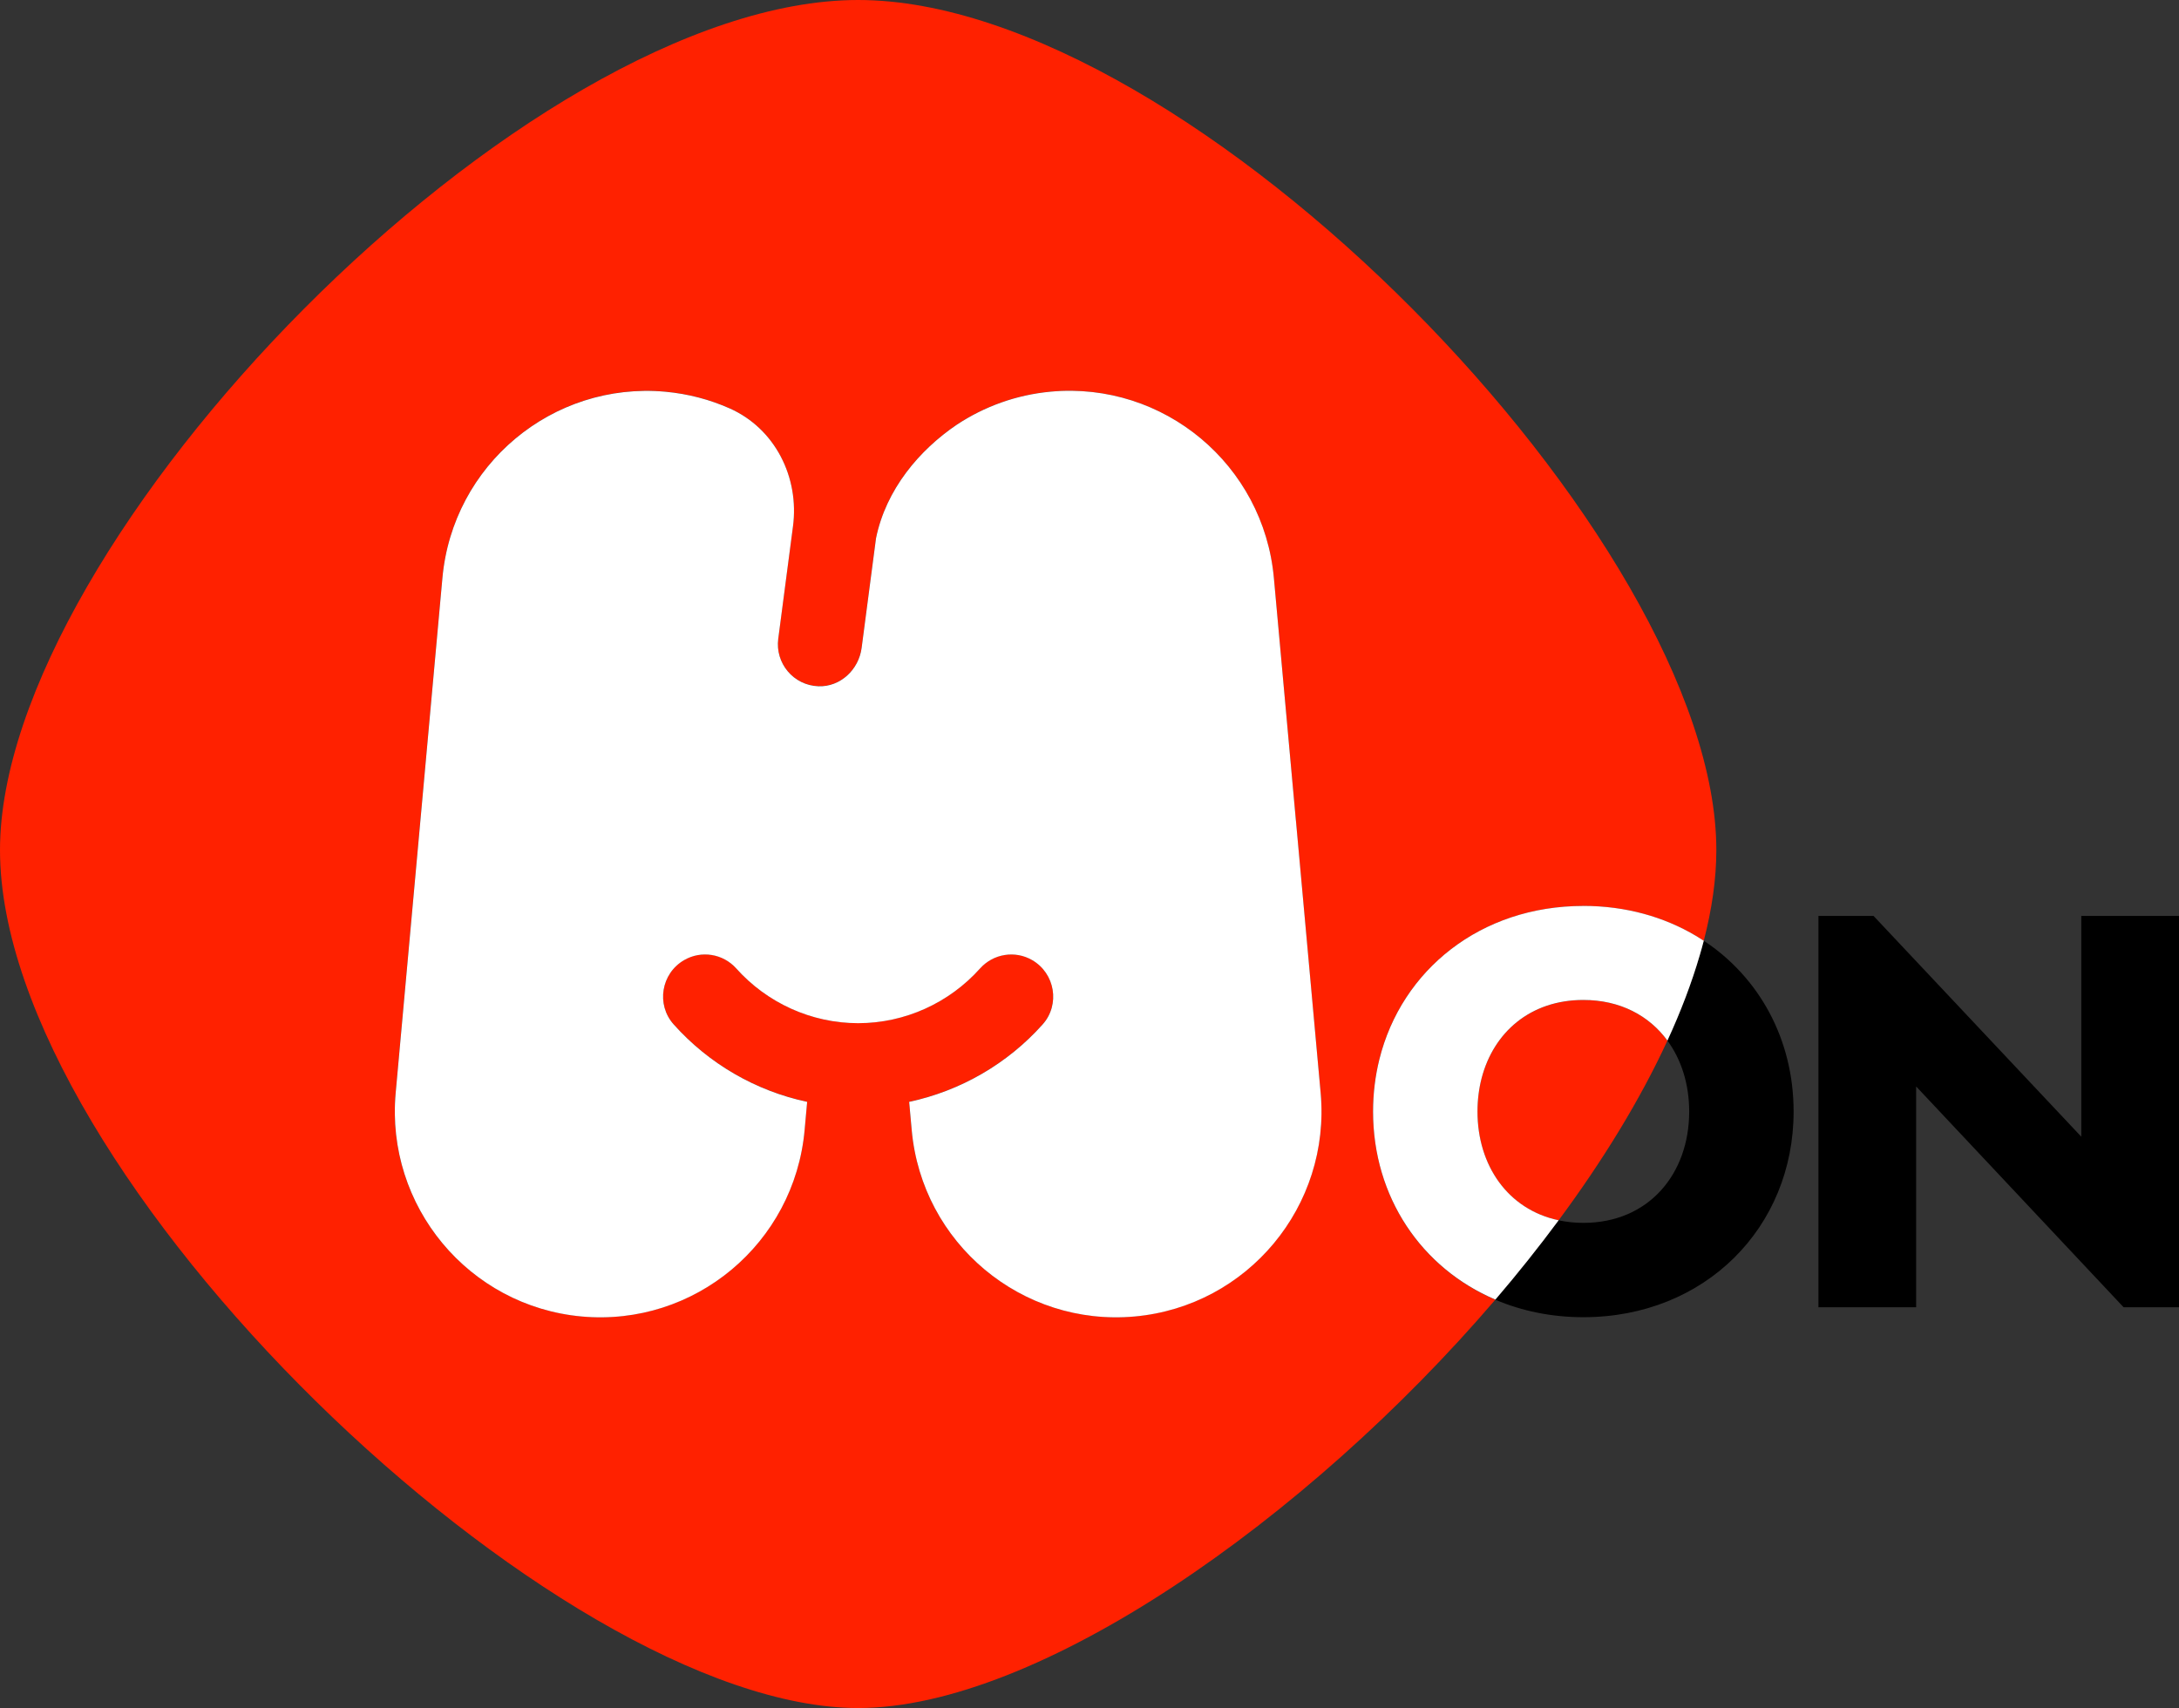 <?xml version="1.0" encoding="UTF-8"?>
<svg id="_레이어_1" data-name=" 레이어 1" xmlns="http://www.w3.org/2000/svg" viewBox="0 0 478.5 375.15">
  <rect x="0" y="0" width="478.5" height="375.15" fill="#333333" stroke="none"/>
  <defs>
    <style>
      .cls-1 {
        fill: none;
      }

      .cls-2 {
        fill: #ff2100;
      }

      .cls-3 {
        fill: #fff;
      }
    </style>
  </defs>
  <path d="M466.33,287.12l-45.55-48.49v48.49h-21.46v-85.94h12.11l45.61,48.48v-48.48h21.46v85.94h-12.17Z"/>
  <g>
    <path class="cls-1" d="M374.14,206.63s0,0,0,0c-.56-.37-1.12-.72-1.7-1.06.57.34,1.14.69,1.7,1.06Z"/>
    <path class="cls-1" d="M342.26,268.03c-4.35,5.87-8.99,11.7-13.89,17.42-16.26-6.93-26.86-22.54-26.86-41.3,0-3.98.48-7.81,1.38-11.45-.9,3.64-1.38,7.48-1.38,11.46,0,18.76,10.58,34.39,26.84,41.32,4.9-5.73,9.55-11.56,13.9-17.44,0,0,0,0,0,0Z"/>
    <path class="cls-1" d="M347.69,219.64c-11.67,0-19.72,7.15-22.33,17.17,2.61-10.01,10.66-17.17,22.33-17.17,8.11,0,14.46,3.45,18.47,8.92,2.93-6.37,5.33-12.65,7.1-18.75-1.78,6.1-4.17,12.38-7.1,18.75-4-5.46-10.36-8.92-18.47-8.92Z"/>
    <path class="cls-1" d="M347.69,268.59c14.36,0,23.24-10.77,23.24-24.44,0-5.96-1.69-11.37-4.78-15.59-5.97,12.97-14.16,26.33-23.89,39.47,1.71.36,3.52.56,5.43.56Z"/>
    <path class="cls-2" d="M301.51,244.15c0-3.98.48-7.81,1.38-11.46,4.88-19.67,22.26-33.71,44.8-33.71,9.3,0,17.72,2.4,24.75,6.59.57.34,1.14.69,1.7,1.06,1.79-6.92,2.76-13.61,2.76-19.93C376.89,118.65,261.73,0,188.45,0S0,118.65,0,186.7c0,71.54,122.14,188.45,188.45,188.45,39.37,0,98.43-41.22,139.91-89.68-16.26-6.93-26.84-22.56-26.84-41.32ZM249.18,289.13c-24.8,2.26-46.73-16.06-48.98-40.93l-.56-6.21c11.3-2.4,21.6-8.38,29.32-17.02,3.88-4.35,2.74-11.19-2.3-14.11-3.77-2.19-8.55-1.41-11.46,1.84-6.74,7.54-16.47,12.01-26.76,12.01s-20.01-4.47-26.76-12.01c-2.91-3.25-7.68-4.03-11.46-1.84h0c-5.03,2.92-6.17,9.77-2.3,14.11,7.71,8.64,18.02,14.61,29.32,17.02l-.56,6.21c-2.26,24.86-24.19,43.19-48.98,40.93-24.8-2.26-43.07-24.25-40.82-49.12l5.43-59.83,4.83-53.23c2.25-24.87,24.18-43.19,48.98-40.93h0c5,.46,9.73,1.72,14.08,3.65,9.98,4.42,15.37,15.14,13.92,25.99,0,.04-.01.09-.02.13l-3.21,24.49c-.7,5.35,3.32,10.23,8.83,10.43,4.81.17,8.85-3.64,9.48-8.42l3.16-24.1c2.2-10.72,9.49-19.35,17.77-24.95,5.99-3.95,12.98-6.54,20.62-7.23h0c24.8-2.26,46.73,16.06,48.98,40.93l4.83,53.23,5.43,59.83c2.25,24.86-16.02,46.85-40.82,49.12Z"/>
    <path class="cls-2" d="M347.69,219.64c-11.67,0-19.72,7.15-22.33,17.17-.6,2.31-.91,4.77-.91,7.34,0,11.85,6.68,21.51,17.82,23.88,0,0,0,0,0,0,0,0,0,0,0,0,9.73-13.14,17.92-26.51,23.89-39.47-4-5.46-10.36-8.92-18.47-8.92Z"/>
    <path d="M374.14,206.63s0,0,0,0c0,0,0,0,0,0-.27,1.05-.57,2.11-.88,3.18-1.78,6.1-4.17,12.38-7.1,18.75,3.09,4.22,4.78,9.63,4.78,15.59,0,13.67-8.88,24.44-23.24,24.44-1.91,0-3.72-.2-5.43-.56-4.35,5.88-9,11.71-13.9,17.44,5.8,2.47,12.31,3.84,19.33,3.84,26.71,0,46.17-19.72,46.17-45.17,0-15.86-7.56-29.49-19.73-37.52Z"/>
    <path class="cls-3" d="M347.69,198.98c-22.54,0-39.91,14.04-44.79,33.71-.9,3.64-1.38,7.48-1.38,11.45,0,18.76,10.6,34.38,26.86,41.3,4.9-5.72,9.54-11.55,13.89-17.42-11.14-2.36-17.82-12.03-17.82-23.88,0-2.56.31-5.03.91-7.34,2.61-10.02,10.66-17.17,22.33-17.17,8.11,0,14.46,3.45,18.47,8.92,2.93-6.37,5.32-12.65,7.1-18.75.31-1.06.61-2.12.88-3.18-.56-.37-1.12-.72-1.7-1.06-7.03-4.19-15.45-6.59-24.75-6.59Z"/>
    <path class="cls-3" d="M347.69,198.98c9.3,0,17.72,2.4,24.75,6.59-7.03-4.19-15.45-6.59-24.75-6.59-22.54,0-39.92,14.04-44.8,33.71,4.88-19.67,22.26-33.71,44.79-33.71Z"/>
    <path class="cls-3" d="M324.44,244.15c0-2.56.31-5.02.91-7.34-.6,2.31-.91,4.77-.91,7.34,0,11.85,6.68,21.52,17.82,23.88,0,0,0,0,0,0-11.14-2.36-17.82-12.02-17.82-23.88Z"/>
    <path class="cls-3" d="M374.14,206.63s0,0,0,0c-.27,1.05-.57,2.11-.88,3.18.31-1.06.61-2.12.88-3.18Z"/>
    <path class="cls-3" d="M284.57,180.18l-4.83-53.23c-2.25-24.87-24.18-43.19-48.98-40.93h0c-7.64.7-14.63,3.29-20.62,7.24-8.28,5.6-15.57,14.23-17.77,24.95l-3.16,24.1c-.63,4.78-4.67,8.59-9.48,8.42-5.51-.2-9.53-5.08-8.83-10.43l3.21-24.49s.01-.09.02-.13c1.45-10.85-3.94-21.57-13.92-25.99-4.35-1.93-9.08-3.19-14.08-3.65h0c-24.8-2.26-46.73,16.06-48.98,40.93l-4.83,53.23-5.43,59.83c-2.25,24.86,16.02,46.85,40.82,49.12,24.8,2.26,46.73-16.06,48.98-40.93l.56-6.21c-11.3-2.4-21.61-8.38-29.32-17.02-3.88-4.35-2.74-11.19,2.3-14.11h0c3.77-2.19,8.55-1.42,11.46,1.84,6.74,7.54,16.47,12.01,26.76,12.01s20.01-4.47,26.76-12.01c2.91-3.25,7.68-4.03,11.46-1.84,5.03,2.92,6.17,9.77,2.3,14.11-7.71,8.64-18.02,14.61-29.32,17.02l.56,6.21c2.25,24.86,24.18,43.19,48.98,40.93,24.8-2.26,43.07-24.25,40.82-49.12l-5.43-59.83Z"/>
  </g>
</svg>